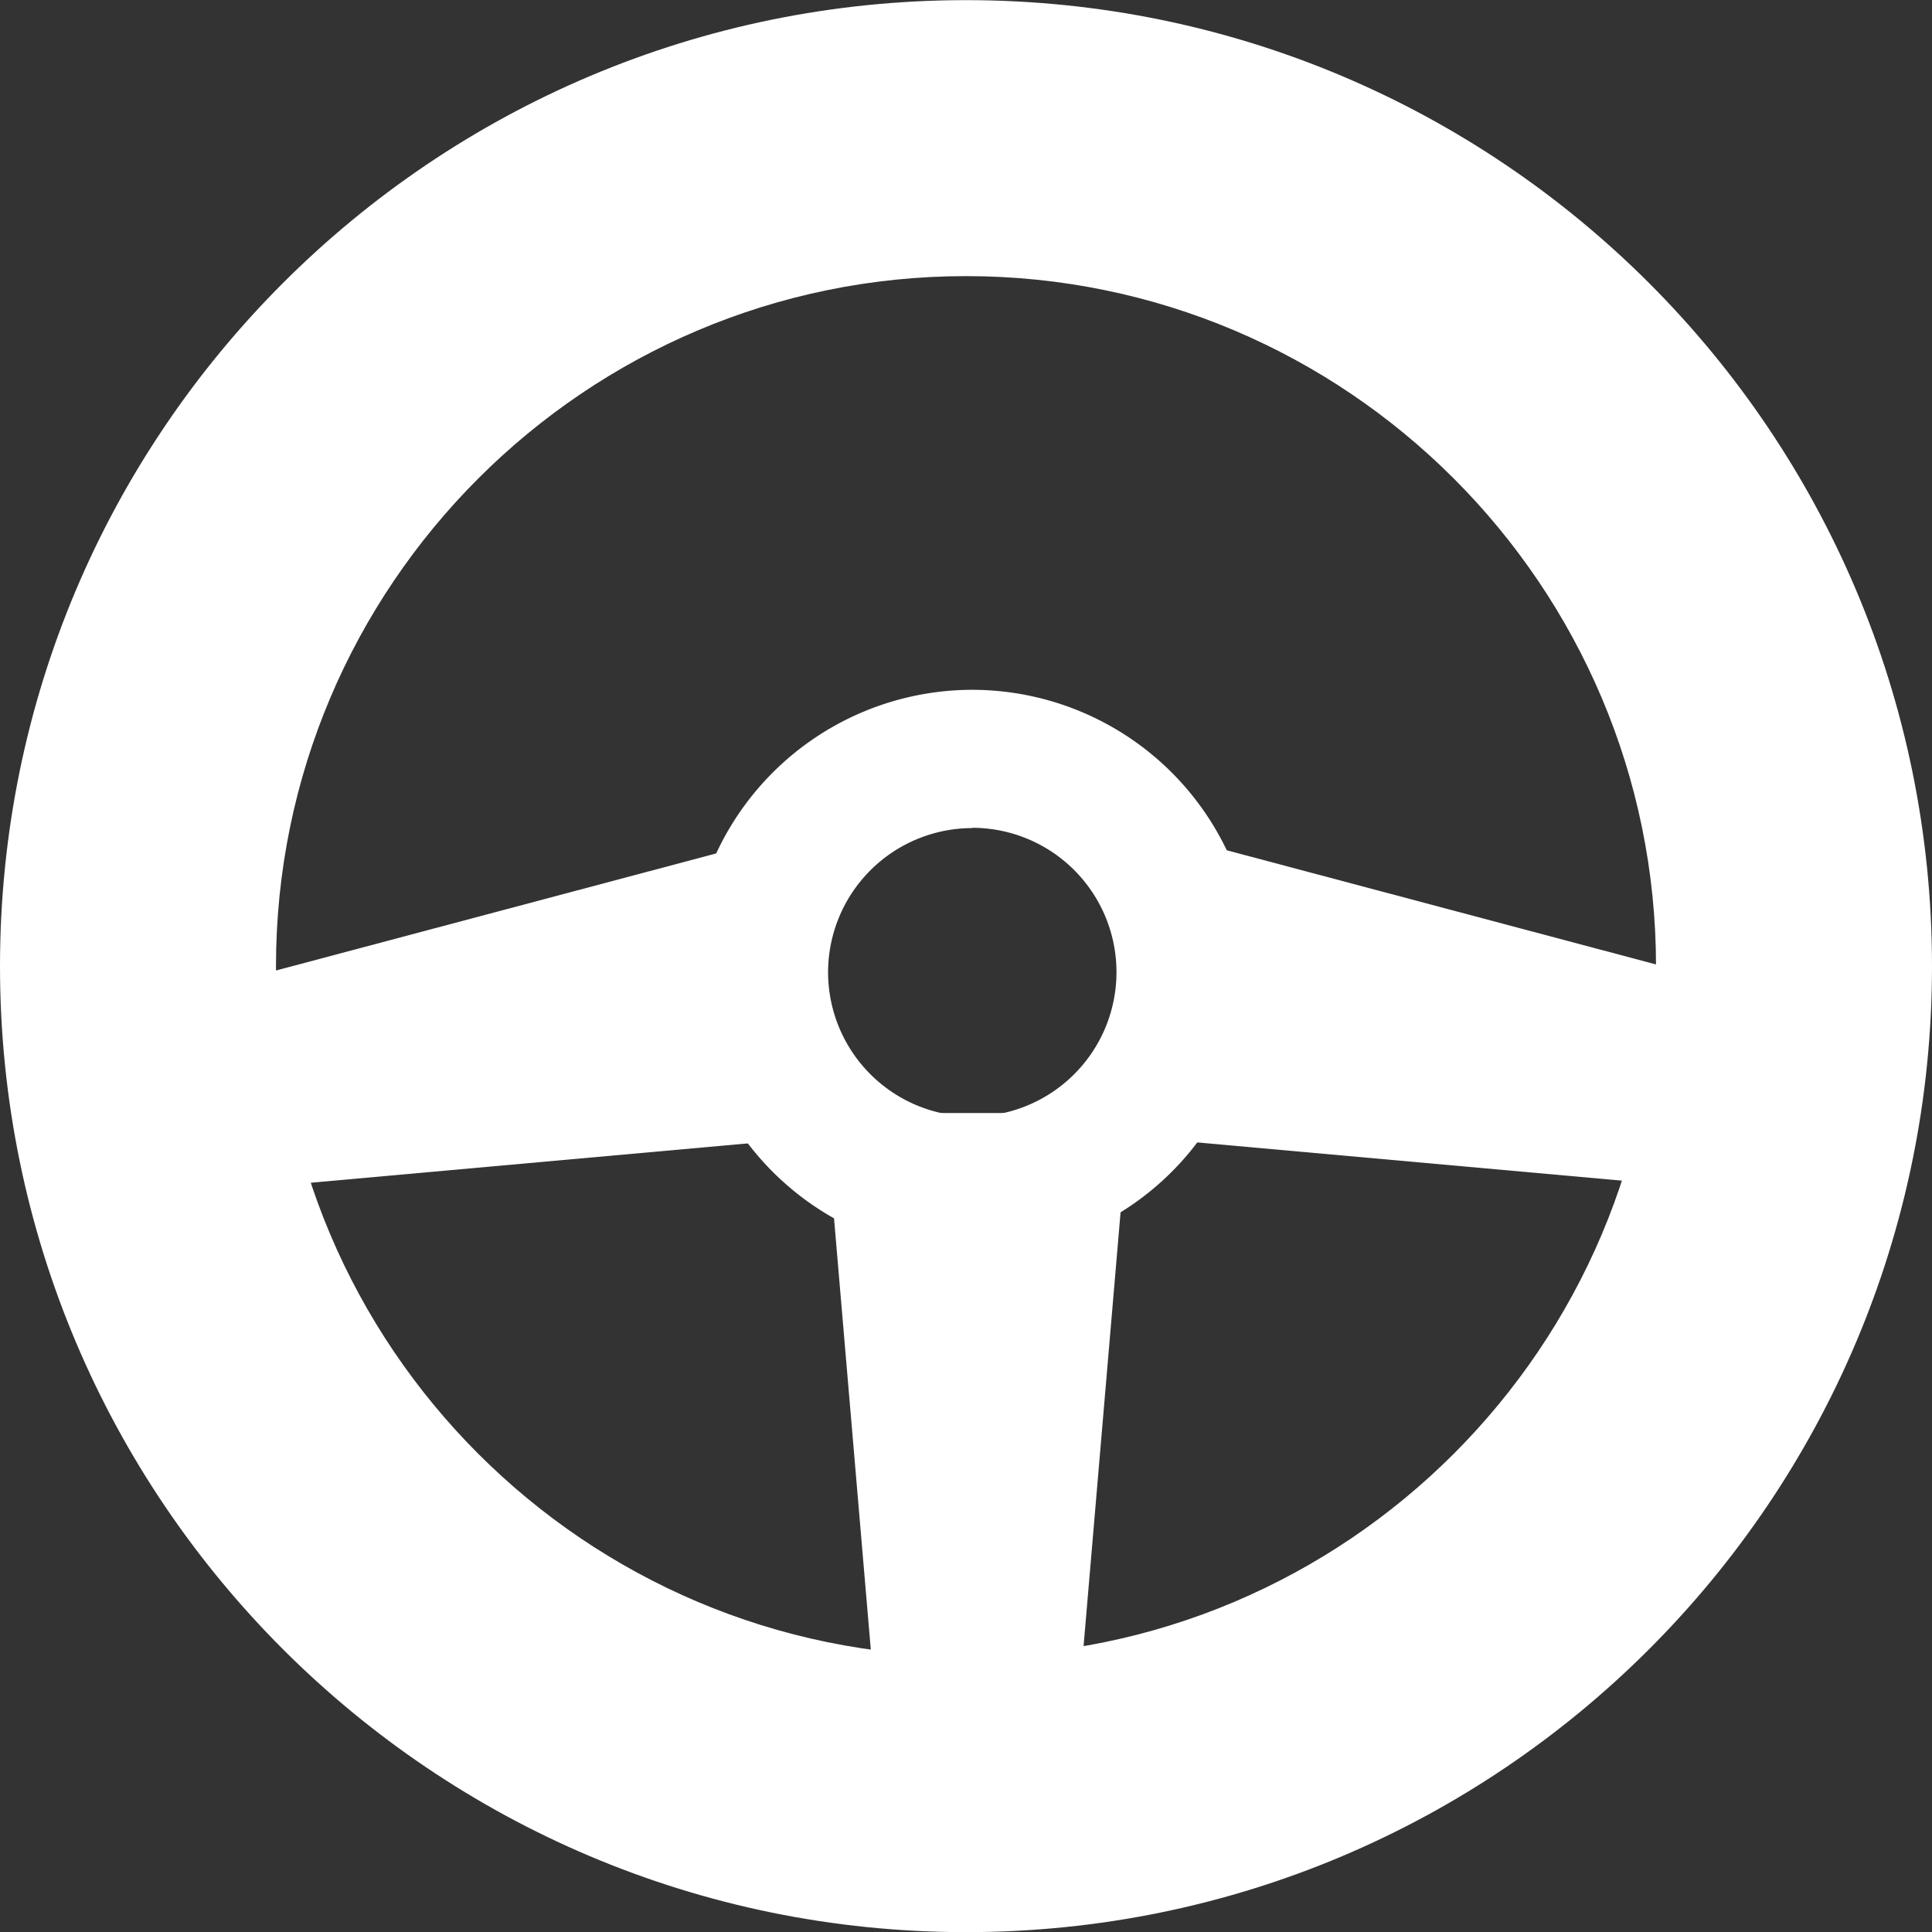 <svg xmlns="http://www.w3.org/2000/svg" viewBox="0 0 14.001 14.001"><rect x="0" y="0" width="14.001" height="14.001" fill="#333333" stroke="none"/><defs><style>.a{fill:none;}.b,.d{fill:#fff;}.c,.d{stroke:none;}</style></defs><g transform="translate(-30.999 -147.862)"><g transform="translate(33.901 150.861)"><g class="a" transform="translate(-887.923 -680.933)"><path class="c" d="M891,686l.441,5.171h1.322L893.2,686Z"/><path class="d" d="M 891 686 L 893.203 686 L 892.762 691.171 L 891.441 691.171 L 891 686 Z"/></g><g class="a" transform="matrix(0.174, 0.985, -0.985, 0.174, 2.757, 3.061)"><path class="c" d="M0,0,.441,5.171H1.762L2.2,0Z"/><path class="d" d="M -9.5367431640625e-07 -3.337860107421875e-06 L 2.203 -3.337860107421875e-06 L 1.762 5.171 L 0.441 5.171 L -9.5367431640625e-07 -3.337860107421875e-06 Z"/></g><g class="a" transform="matrix(0.174, -0.985, 0.985, 0.174, 5.218, 5.23)"><path class="c" d="M0,0,.441,5.171H1.762L2.2,0Z"/><path class="d" d="M -9.5367431640625e-07 -3.337860107421875e-06 L 2.203 -3.337860107421875e-06 L 1.762 5.171 L 0.441 5.171 L -9.5367431640625e-07 -3.337860107421875e-06 Z"/></g><g class="a" transform="translate(-2.902 -2.998)"><path class="c" d="M7,0A7,7,0,1,1,0,7,7,7,0,0,1,7,0Z"/><path class="d" d="M 7.001 2 C 4.243 2 2 4.243 2 7.001 C 2 9.758 4.243 12.001 7.001 12.001 C 9.758 12.001 12.001 9.758 12.001 7.001 C 12.001 4.243 9.758 2 7.001 2 M 7.001 -4.76837158203125e-06 C 10.867 -4.76837158203125e-06 14.001 3.134 14.001 7.001 C 14.001 10.867 10.867 14.001 7.001 14.001 C 3.134 14.001 -4.76837158203125e-06 10.867 -4.76837158203125e-06 7.001 C -4.76837158203125e-06 3.134 3.134 -4.76837158203125e-06 7.001 -4.76837158203125e-06 Z"/></g><g transform="translate(0 0)"><path class="b" d="M-905.856-160.907a2.048,2.048,0,0,1-2.046-2.046A2.048,2.048,0,0,1-905.856-165a2.047,2.047,0,0,1,2.045,2.045A2.048,2.048,0,0,1-905.856-160.907Zm0-3.091a1.046,1.046,0,0,0-1.045,1.045,1.046,1.046,0,0,0,1.045,1.045,1.046,1.046,0,0,0,1.045-1.045A1.046,1.046,0,0,0-905.857-164Z" transform="translate(910 167)"/></g></g></g></svg>